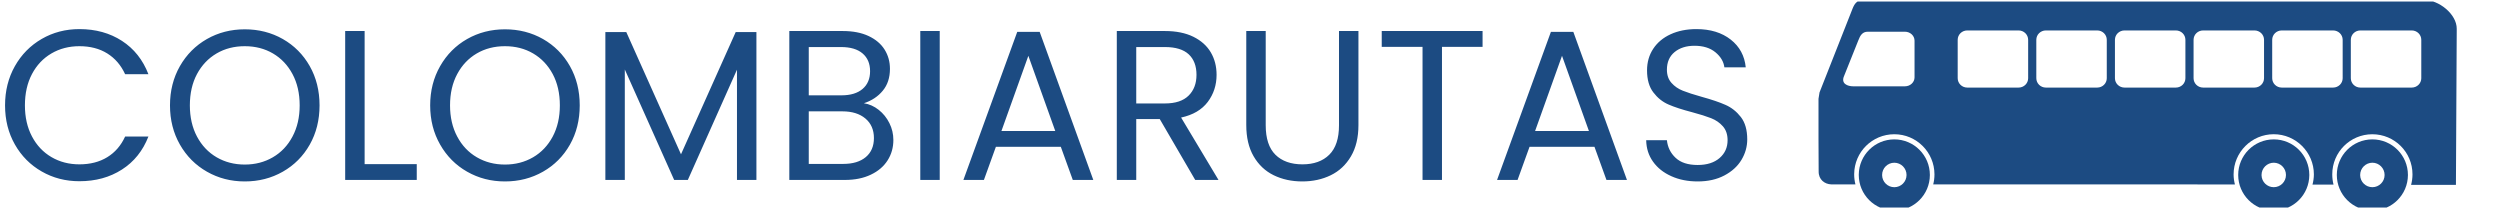 <svg xmlns="http://www.w3.org/2000/svg" version="1.1" xmlns:xlink="http://www.w3.org/1999/xlink" xmlns:svgjs="http://svgjs.dev/svgjs" width="1000" height="83" viewBox="0 0 1000 83"><g transform="matrix(1,0,0,1,-0.606,0.604)"><svg viewBox="0 0 396 33" data-background-color="#ffffff" preserveAspectRatio="xMidYMid meet" height="83" width="1000" xmlns="http://www.w3.org/2000/svg" xmlns:xlink="http://www.w3.org/1999/xlink"><g id="tight-bounds" transform="matrix(1,0,0,1,0.24,-0.24)"><svg viewBox="0 0 395.52 33.481" height="33.481" width="395.52"><g><svg viewBox="0 0 564.568 47.791" height="33.481" width="395.52"><g transform="matrix(1,0,0,1,0,6.605)"><svg viewBox="0 0 395.52 34.581" height="34.581" width="395.52"><g id="textblocktransform"><svg viewBox="0 0 395.52 34.581" height="34.581" width="395.52" id="textblock"><g><svg viewBox="0 0 395.52 34.581" height="34.581" width="395.52"><g transform="matrix(1,0,0,1,0,0)"><svg width="395.52" viewBox="2.15 -35.3 407.72 35.65" height="34.581" data-palette-color="#1c4b82"><path d="M2.15-17.45Q2.15-22.55 4.45-26.63 6.75-30.7 10.73-33 14.7-35.3 19.55-35.3L19.55-35.3Q25.25-35.3 29.5-32.55 33.75-29.8 35.7-24.75L35.7-24.75 30.25-24.75Q28.8-27.9 26.08-29.6 23.35-31.3 19.55-31.3L19.55-31.3Q15.9-31.3 13-29.6 10.1-27.9 8.45-24.78 6.8-21.65 6.8-17.45L6.8-17.45Q6.8-13.3 8.45-10.18 10.1-7.05 13-5.35 15.9-3.65 19.55-3.65L19.55-3.65Q23.35-3.65 26.08-5.33 28.8-7 30.25-10.15L30.25-10.15 35.7-10.15Q33.75-5.15 29.5-2.43 25.25 0.3 19.55 0.3L19.55 0.3Q14.7 0.3 10.73-1.98 6.75-4.25 4.45-8.3 2.15-12.35 2.15-17.45L2.15-17.45ZM58.25 0.35Q53.4 0.35 49.4-1.93 45.4-4.2 43.07-8.28 40.75-12.35 40.75-17.45L40.75-17.45Q40.75-22.55 43.07-26.63 45.4-30.7 49.4-32.98 53.4-35.25 58.25-35.25L58.25-35.25Q63.15-35.25 67.15-32.98 71.15-30.7 73.45-26.65 75.75-22.6 75.75-17.45L75.75-17.45Q75.75-12.3 73.45-8.25 71.15-4.2 67.15-1.93 63.15 0.35 58.25 0.35L58.25 0.35ZM58.25-3.6Q61.9-3.6 64.82-5.3 67.75-7 69.42-10.15 71.1-13.3 71.1-17.45L71.1-17.45Q71.1-21.65 69.42-24.78 67.75-27.9 64.85-29.6 61.95-31.3 58.25-31.3L58.25-31.3Q54.55-31.3 51.65-29.6 48.75-27.9 47.07-24.78 45.4-21.65 45.4-17.45L45.4-17.45Q45.4-13.3 47.07-10.15 48.75-7 51.67-5.3 54.6-3.6 58.25-3.6L58.25-3.6ZM86.3-34.85L86.3-3.7 98.5-3.7 98.5 0 81.75 0 81.75-34.85 86.3-34.85ZM119.14 0.35Q114.29 0.35 110.29-1.93 106.29-4.2 103.97-8.28 101.64-12.35 101.64-17.45L101.64-17.45Q101.64-22.55 103.97-26.63 106.29-30.7 110.29-32.98 114.29-35.25 119.14-35.25L119.14-35.25Q124.04-35.25 128.04-32.98 132.04-30.7 134.34-26.65 136.64-22.6 136.64-17.45L136.64-17.45Q136.64-12.3 134.34-8.25 132.04-4.2 128.04-1.93 124.04 0.35 119.14 0.35L119.14 0.35ZM119.14-3.6Q122.79-3.6 125.72-5.3 128.64-7 130.32-10.15 131.99-13.3 131.99-17.45L131.99-17.45Q131.99-21.65 130.32-24.78 128.64-27.9 125.74-29.6 122.84-31.3 119.14-31.3L119.14-31.3Q115.44-31.3 112.54-29.6 109.64-27.9 107.97-24.78 106.29-21.65 106.29-17.45L106.29-17.45Q106.29-13.3 107.97-10.15 109.64-7 112.57-5.3 115.49-3.6 119.14-3.6L119.14-3.6ZM173.14-34.6L177.99-34.6 177.99 0 173.44 0 173.44-25.8 161.94 0 158.74 0 147.19-25.85 147.19 0 142.64 0 142.64-34.6 147.54-34.6 160.34-6 173.14-34.6ZM203.14-17.95Q205.04-17.65 206.61-16.4 208.19-15.15 209.11-13.3 210.04-11.45 210.04-9.35L210.04-9.35Q210.04-6.7 208.69-4.58 207.34-2.45 204.76-1.23 202.19 0 198.69 0L198.69 0 185.69 0 185.69-34.85 198.19-34.85Q201.74-34.85 204.24-33.68 206.74-32.5 207.99-30.5 209.24-28.5 209.24-26L209.24-26Q209.24-22.9 207.56-20.88 205.89-18.85 203.14-17.95L203.14-17.95ZM190.24-31.1L190.24-19.8 197.89-19.8Q201.09-19.8 202.84-21.3 204.59-22.8 204.59-25.45L204.59-25.45Q204.59-28.1 202.84-29.6 201.09-31.1 197.79-31.1L197.79-31.1 190.24-31.1ZM198.29-3.75Q201.69-3.75 203.59-5.35 205.49-6.95 205.49-9.8L205.49-9.8Q205.49-12.7 203.49-14.38 201.49-16.05 198.14-16.05L198.14-16.05 190.24-16.05 190.24-3.75 198.29-3.75ZM216.34-34.85L220.89-34.85 220.89 0 216.34 0 216.34-34.85ZM252.03 0L249.23-7.75 234.03-7.75 231.23 0 226.43 0 239.03-34.65 244.28-34.65 256.83 0 252.03 0ZM235.33-11.45L247.93-11.45 241.63-29.05 235.33-11.45ZM286.13 0L280.68 0 272.38-14.25 266.88-14.25 266.88 0 262.33 0 262.33-34.85 273.58-34.85Q277.53-34.85 280.26-33.5 282.98-32.15 284.33-29.85 285.68-27.55 285.68-24.6L285.68-24.6Q285.68-21 283.61-18.25 281.53-15.5 277.38-14.6L277.38-14.6 286.13 0ZM266.88-31.1L266.88-17.9 273.58-17.9Q277.28-17.9 279.13-19.73 280.98-21.55 280.98-24.6L280.98-24.6Q280.98-27.7 279.16-29.4 277.33-31.1 273.58-31.1L273.58-31.1 266.88-31.1ZM292.63-34.85L297.18-34.85 297.18-12.8Q297.18-8.15 299.45-5.9 301.73-3.65 305.78-3.65L305.78-3.65Q309.78-3.65 312.05-5.9 314.33-8.15 314.33-12.8L314.33-12.8 314.33-34.85 318.88-34.85 318.88-12.85Q318.88-8.5 317.13-5.53 315.38-2.55 312.4-1.1 309.43 0.35 305.73 0.35L305.73 0.35Q302.03 0.35 299.05-1.1 296.08-2.55 294.35-5.53 292.63-8.5 292.63-12.85L292.63-12.85 292.63-34.85ZM324.33-34.85L347.93-34.85 347.93-31.15 338.43-31.15 338.43 0 333.88 0 333.88-31.15 324.33-31.15 324.33-34.85ZM376.92 0L374.12-7.75 358.92-7.75 356.12 0 351.32 0 363.92-34.65 369.17-34.65 381.72 0 376.92 0ZM360.22-11.45L372.82-11.45 366.52-29.05 360.22-11.45ZM398.27 0.35Q394.82 0.35 392.1-0.88 389.37-2.1 387.82-4.28 386.27-6.45 386.22-9.3L386.22-9.3 391.07-9.3Q391.32-6.85 393.1-5.18 394.87-3.5 398.27-3.5L398.27-3.5Q401.52-3.5 403.4-5.13 405.27-6.75 405.27-9.3L405.27-9.3Q405.27-11.3 404.17-12.55 403.07-13.8 401.42-14.45 399.77-15.1 396.97-15.85L396.97-15.85Q393.52-16.75 391.45-17.65 389.37-18.55 387.9-20.48 386.42-22.4 386.42-25.65L386.42-25.65Q386.42-28.5 387.87-30.7 389.32-32.9 391.95-34.1 394.57-35.3 397.97-35.3L397.97-35.3Q402.87-35.3 406-32.85 409.12-30.4 409.52-26.35L409.52-26.35 404.52-26.35Q404.27-28.35 402.42-29.88 400.57-31.4 397.52-31.4L397.52-31.4Q394.67-31.4 392.87-29.93 391.07-28.45 391.07-25.8L391.07-25.8Q391.07-23.9 392.15-22.7 393.22-21.5 394.8-20.88 396.37-20.25 399.22-19.45L399.22-19.45Q402.67-18.5 404.77-17.57 406.87-16.65 408.37-14.73 409.87-12.8 409.87-9.5L409.87-9.5Q409.87-6.95 408.52-4.7 407.17-2.45 404.52-1.05 401.87 0.35 398.27 0.35L398.27 0.35Z" opacity="1" transform="matrix(1,0,0,1,0,0)" fill="#1c4b82" class="wordmark-text-0" data-fill-palette-color="primary" id="text-0"></path></svg></g></svg></g></svg></g></svg></g><g transform="matrix(1,0,0,1,403.684,0)"><svg viewBox="0 0 160.885 47.791" height="47.791" width="160.885"><g><svg xmlns="http://www.w3.org/2000/svg" xmlns:xlink="http://www.w3.org/1999/xlink" version="1.1" x="8" y="0" viewBox="6.017 2.263 86.961 28.684" enable-background="new 0 0 100 33.285" xml:space="preserve" height="47.791" width="144.885" class="icon-icon-0" data-fill-palette-color="accent" id="icon-0"><g fill="#1c4b82" data-fill-palette-color="accent"><path d="M12.013 2.303c-0.75 0-1.082 0.455-1.346 1.109l-4.51 11.44-0.14 0.87v5.59l0.02 4.3c-0.02 1.141 0.84 1.74 1.7 1.771h3.31c-0.11-0.44-0.17-0.891-0.17-1.36 0-0.02 0-0.04 0-0.06 0.03-2.99 2.46-5.41 5.47-5.41 3.02 0 5.46 2.45 5.47 5.46v0.02c0 0.471-0.06 0.92-0.17 1.351h28.16l12.949 0.012c-0.114-0.439-0.182-0.896-0.182-1.371 0.001-3.02 2.455-5.474 5.47-5.475 3.012 0.001 5.465 2.454 5.469 5.467-0.002 0.482-0.071 0.947-0.189 1.393l2.864 0.004c-0.11-0.439-0.171-0.909-0.171-1.39v-0.01c0-3.021 2.44-5.46 5.461-5.46 3.02 0 5.47 2.439 5.47 5.46v0.02c0 0.49-0.07 0.971-0.19 1.42h6.11l0.11-21.26c0.02-2.01-2.48-3.99-4.49-3.93M19.102 12.803c0 0.68-0.591 1.22-1.312 1.22h-7.052c-0.72 0-1.726-0.335-1.226-1.435l1.914-4.785c0.28-0.75 0.592-1.22 1.312-1.22h5.052c0.72 0 1.312 0.54 1.312 1.22V12.803zM34.582 12.919c0 0.711-0.587 1.276-1.301 1.276h-6.998c-0.714 0-1.302-0.565-1.302-1.276V7.687c0-0.712 0.587-1.277 1.302-1.277h6.998c0.714 0 1.301 0.565 1.301 1.277V12.919zM45.295 12.919c0 0.711-0.586 1.276-1.302 1.276h-6.998c-0.714 0-1.301-0.565-1.301-1.276V7.687c0-0.712 0.587-1.277 1.301-1.277h6.998c0.715 0 1.302 0.565 1.302 1.277V12.919zM56.009 12.919c0 0.711-0.587 1.276-1.303 1.276H47.71c-0.715 0-1.303-0.565-1.303-1.276V7.687c0-0.712 0.587-1.277 1.303-1.277h6.996c0.716 0 1.303 0.565 1.303 1.277V12.919zM66.722 12.919c0 0.711-0.588 1.276-1.302 1.276h-6.996c-0.717 0-1.303-0.565-1.303-1.276V7.687c0-0.712 0.586-1.277 1.303-1.277h6.996c0.714 0 1.302 0.565 1.302 1.277V12.919zM77.436 12.919c0 0.711-0.588 1.276-1.303 1.276h-6.997c-0.714 0-1.302-0.565-1.302-1.276V7.687c0-0.712 0.588-1.277 1.302-1.277h6.997c0.715 0 1.303 0.565 1.303 1.277V12.919zM88.148 12.919c0 0.711-0.587 1.276-1.303 1.276h-6.997c-0.715 0-1.301-0.565-1.301-1.276V7.687c0-0.712 0.586-1.277 1.301-1.277h6.997c0.716 0 1.303 0.565 1.303 1.277V12.919z" fill="#1c4b82" data-fill-palette-color="accent"></path><path d="M16.347 30.947L16.347 30.947c-0.002 0-0.007 0-0.009 0l0 0c-2.672-0.007-4.833-2.172-4.834-4.844l0 0c0-0.021 0-0.038 0-0.054l0 0c0.026-2.653 2.184-4.795 4.843-4.796l0 0c2.675 0.001 4.842 2.169 4.844 4.845l0 0c0 0.004 0 0.007 0 0.016l0 0C21.184 28.785 19.019 30.947 16.347 30.947L16.347 30.947 16.347 30.947zM16.341 27.769c0.002 0 0.003 0 0.007 0l0 0c0.916 0 1.662-0.745 1.664-1.657l0 0c0-0.006 0-0.009 0-0.015l0 0c-0.001-0.917-0.746-1.662-1.664-1.663l0 0c-0.918 0.001-1.663 0.745-1.663 1.663l0 0v0.041 0.001C14.702 27.041 15.438 27.767 16.341 27.769L16.341 27.769 16.341 27.769 16.341 27.769z" fill="#1c4b82" data-fill-palette-color="accent"></path><path d="M81.483 30.947L81.483 30.947c-0.004 0-0.007 0-0.01 0l0 0c-2.673-0.005-4.833-2.172-4.834-4.844l0 0c0-0.001 0-0.003 0-0.005l0 0 0 0c0.001-2.678 2.168-4.844 4.845-4.845l0 0c2.675 0.001 4.841 2.167 4.844 4.843l0 0 0 0v0.002c0 0.004 0 0.007 0 0.016l0 0C86.319 28.786 84.154 30.947 81.483 30.947L81.483 30.947 81.483 30.947zM81.477 27.767c0.002 0 0.005 0 0.007 0l0 0c0.915 0.002 1.663-0.743 1.663-1.655l0 0c0-0.006 0-0.009 0-0.015l0 0c0-0.917-0.745-1.662-1.662-1.665l0 0c-0.918 0.003-1.663 0.747-1.665 1.665l0 0v0.048C79.841 27.043 80.575 27.766 81.477 27.767L81.477 27.767 81.477 27.767 81.477 27.767z" fill="#1c4b82" data-fill-palette-color="accent"></path><path d="M68.046 30.947L68.046 30.947c-0.004 0-0.007 0-0.01 0l0 0c-2.673-0.005-4.833-2.172-4.834-4.844l0 0c0-0.001 0-0.003 0-0.005l0 0 0 0c0.001-2.678 2.168-4.844 4.845-4.845l0 0c2.675 0.001 4.841 2.167 4.844 4.843l0 0 0 0v0.002c0 0.004 0 0.007 0 0.016l0 0C72.882 28.786 70.717 30.947 68.046 30.947L68.046 30.947 68.046 30.947zM68.039 27.767c0.002 0 0.005 0 0.007 0l0 0c0.915 0.002 1.663-0.743 1.663-1.655l0 0c0-0.006 0-0.009 0-0.015l0 0c0-0.917-0.745-1.662-1.662-1.665l0 0c-0.918 0.003-1.663 0.747-1.665 1.665l0 0v0.048C66.403 27.043 67.138 27.766 68.039 27.767L68.039 27.767 68.039 27.767 68.039 27.767z" fill="#1c4b82" data-fill-palette-color="accent"></path></g></svg></g></svg></g></svg></g><defs></defs></svg><rect width="395.52" height="33.481" fill="none" stroke="none" visibility="hidden"></rect></g></svg></g></svg>